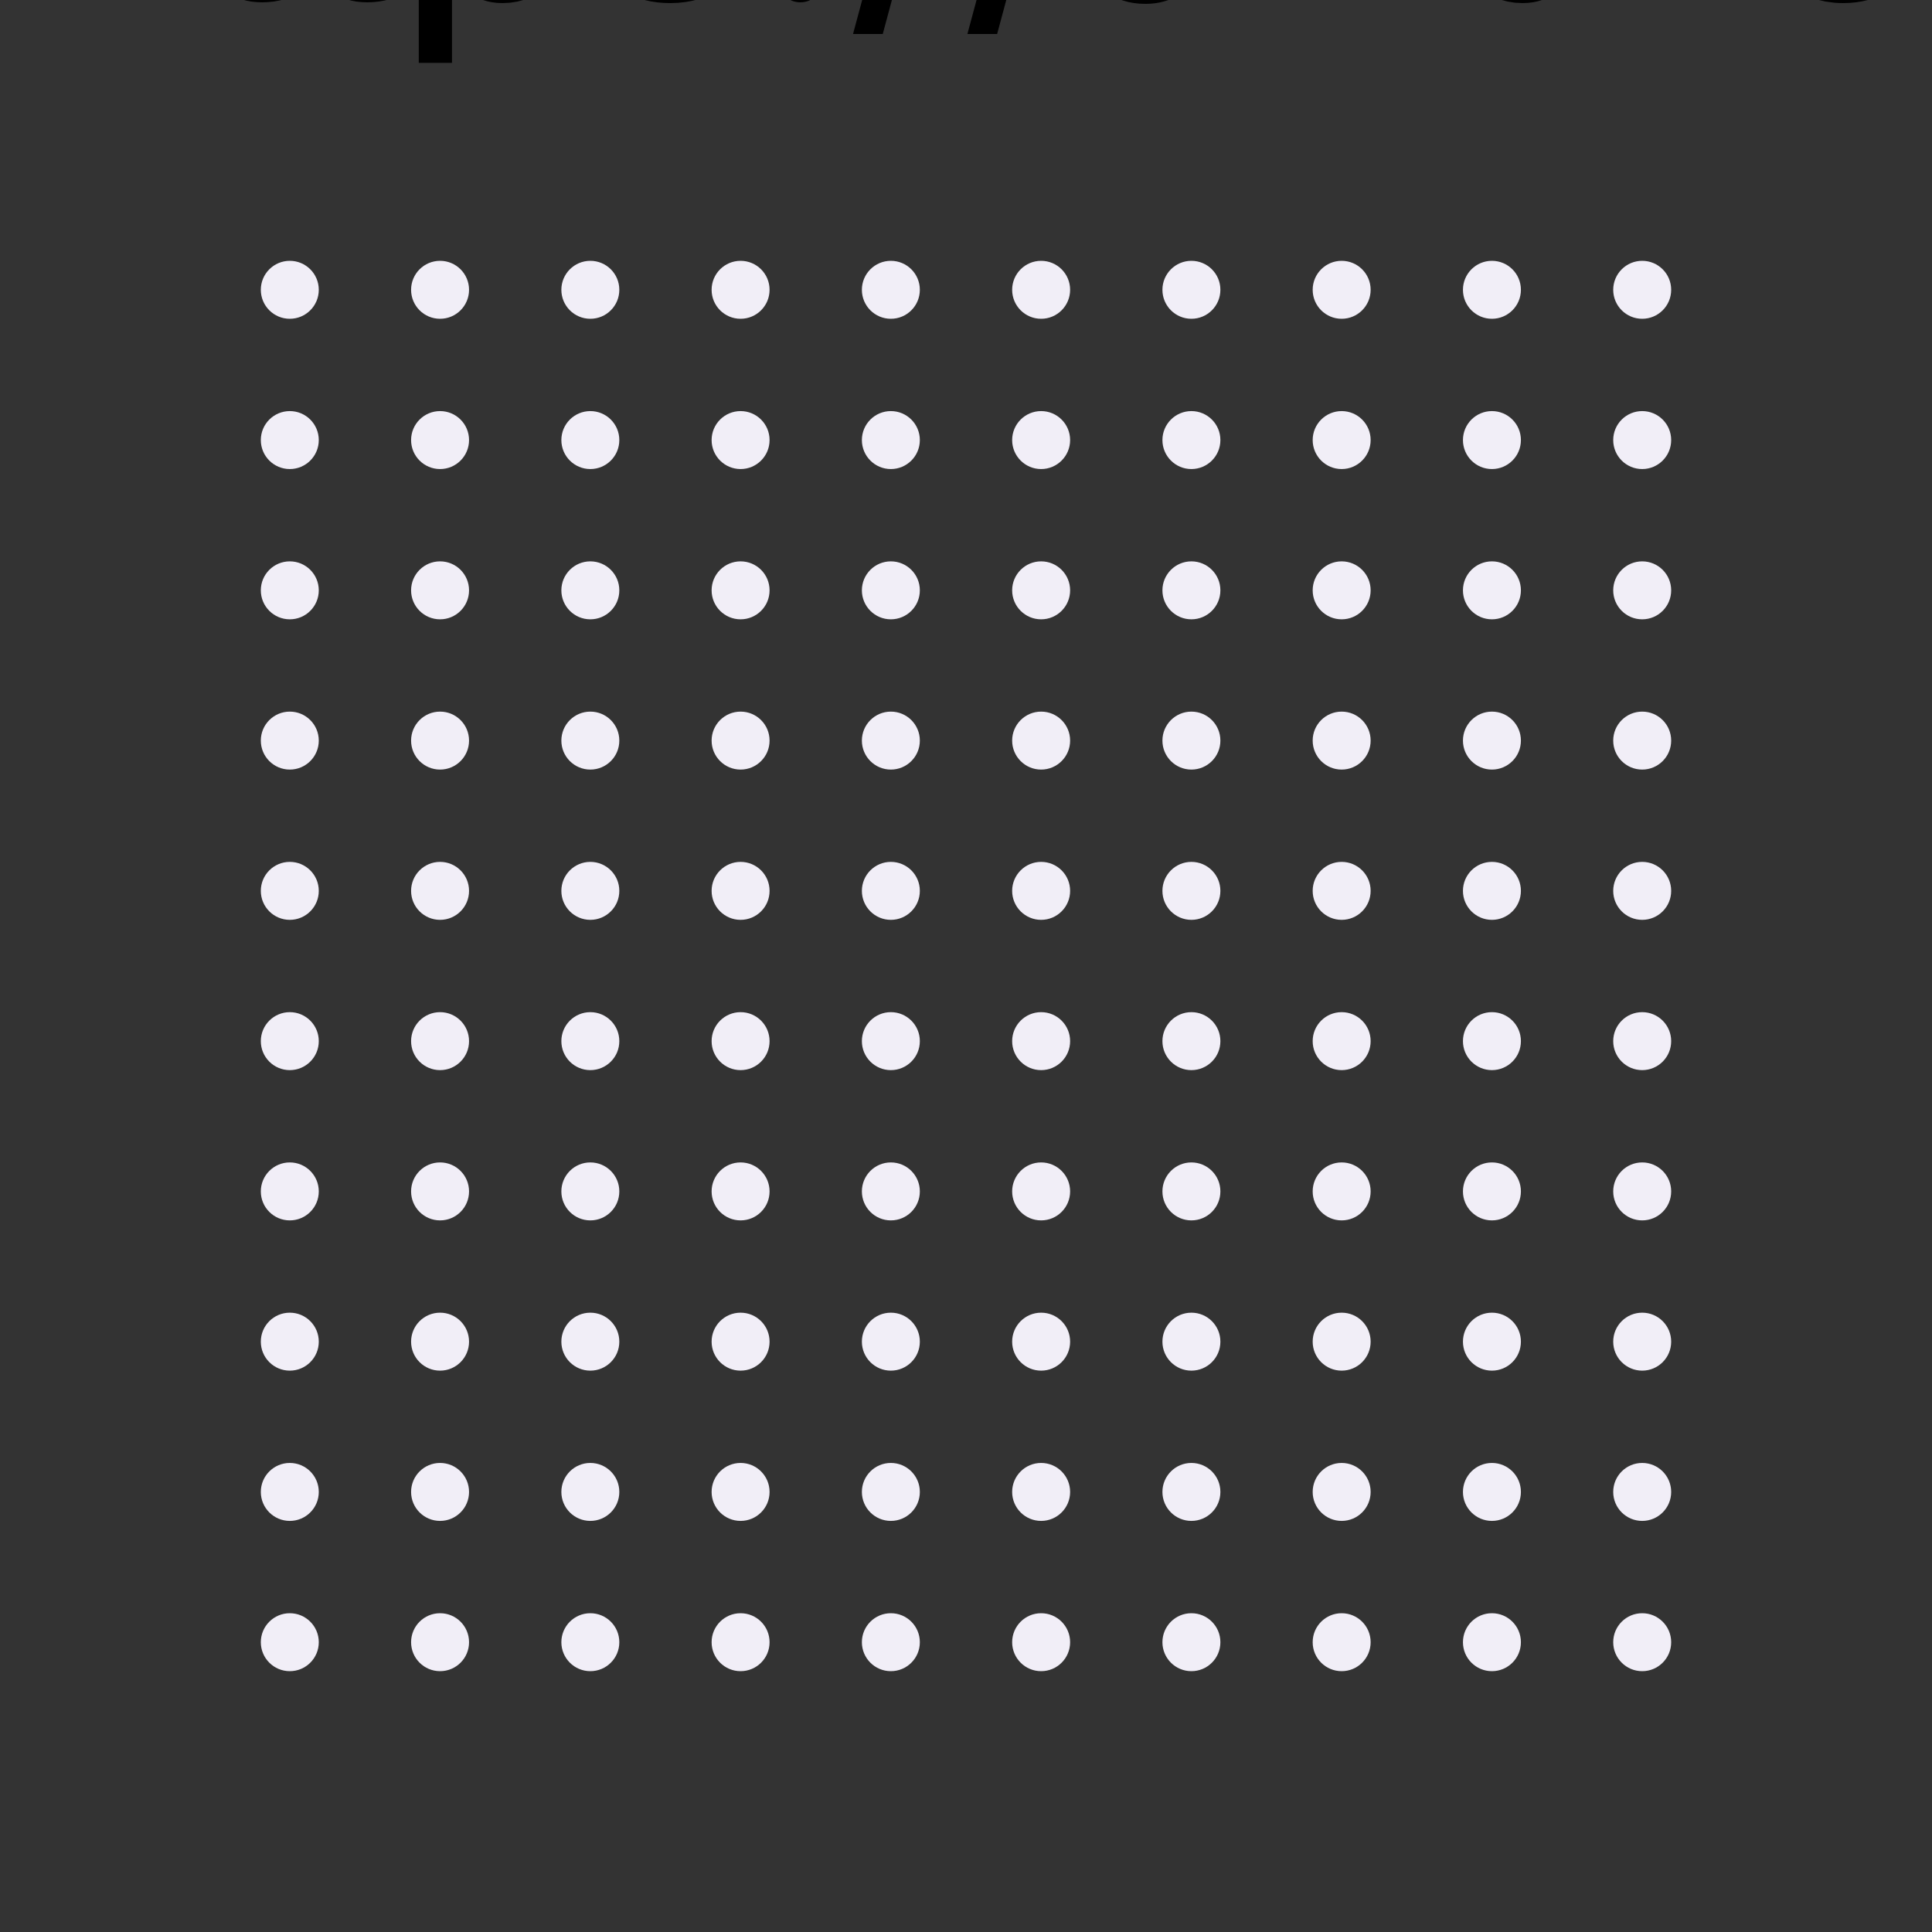 <svg xmlns="http://www.w3.org/2000/svg" data-animation-duration="7s" viewBox="0 0 100 100"><rect x="0" y="0" width="100" height="100" fill="#333333" stroke="none"/><title>ANIMATION 48 - VARIATION A</title><desc><p>See this animation in action here: <a href="https://andrew.wang-hoyer.com/experiments/svg-animations/48/a" target="_blank" rel="noopener">https://andrew.wang-hoyer.com/experiments/svg-animations/48/a</a>.</p><p>Generator source code : <a href="https://github.com/ndrwhr/svg-animation-src/tree/master/site/_svgs/generators/animations/48/a.js" target="_blank" rel="noopener">https://github.com/ndrwhr/svg-animation-src/tree/master/site/_svgs/generators/animations/48/a.js</a>.</p><p>All generated files and source code are released under the following license:</p><p>MIT License</p><p>Copyright (c) 2018-present Andrew Hoyer</p><p>Permission is hereby granted, free of charge, to any person obtaining a copy of this software and associated documentation files (the "Software"), to deal in the Software without restriction, including without limitation the rights to use, copy, modify, merge, publish, distribute, sublicense, and/or sell copies of the Software, and to permit persons to whom the Software is furnished to do so, subject to the following conditions:</p><p>The above copyright notice and this permission notice shall be included in all copies or substantial portions of the Software.</p><p>THE SOFTWARE IS PROVIDED "AS IS", WITHOUT WARRANTY OF ANY KIND, EXPRESS OR IMPLIED, INCLUDING BUT NOT LIMITED TO THE WARRANTIES OF MERCHANTABILITY, FITNESS FOR A PARTICULAR PURPOSE AND NONINFRINGEMENT. IN NO EVENT SHALL THE AUTHORS OR COPYRIGHT HOLDERS BE LIABLE FOR ANY CLAIM, DAMAGES OR OTHER LIABILITY, WHETHER IN AN ACTION OF CONTRACT, TORT OR OTHERWISE, ARISING FROM, OUT OF OR IN CONNECTION WITH THE SOFTWARE OR THE USE OR OTHER DEALINGS IN THE SOFTWARE.</p></desc><style>svg{background-color:#6A4C9C;}/*  */ @keyframes svg-48-a-anim-0{0%,78.182%,81.818%,85.455%,89.091%,92.727%,96.364%,to{transform:translate(3.889%,3.889%)}1.818%,12.727%,16.364%,20%,23.636%,25.455%,5.455%,9.091%{transform:translate(-3.889%,-3.889%)}3.636%{transform:translate(-6.566%,-6.566%)}7.273%{transform:translate(-2.967%,-2.967%)}10.909%{transform:translate(-4.206%,-4.206%)}14.545%{transform:translate(-3.78%,-3.78%)}18.182%{transform:translate(-3.926%,-3.926%)}21.818%{transform:translate(-3.876%,-3.876%)}27.273%,30.909%,34.545%,38.182%,41.818%,45.455%,49.091%,50.909%{transform:translate(-3.889%,3.889%)}29.091%{transform:translate(-3.889%,6.566%)}32.727%{transform:translate(-3.889%,2.967%)}36.364%{transform:translate(-3.889%,4.206%)}40%{transform:translate(-3.889%,3.78%)}43.636%{transform:translate(-3.889%,3.926%)}47.273%{transform:translate(-3.889%,3.876%)}52.727%,56.364%,60%,63.636%,67.273%,70.909%,74.545%,76.364%{transform:translate(3.889%,-3.889%)}54.545%{transform:translate(6.566%,-6.566%)}58.182%{transform:translate(2.967%,-2.967%)}61.818%{transform:translate(4.206%,-4.206%)}65.455%{transform:translate(3.78%,-3.78%)}69.091%{transform:translate(3.926%,-3.926%)}72.727%{transform:translate(3.876%,-3.876%)}80%{transform:translate(3.889%,6.566%)}83.636%{transform:translate(3.889%,2.967%)}87.273%{transform:translate(3.889%,4.206%)}90.909%{transform:translate(3.889%,3.78%)}94.545%{transform:translate(3.889%,3.926%)}98.182%{transform:translate(3.889%,3.876%)}}@keyframes svg-48-a-anim-1{0%,78.182%,81.818%,85.455%,89.091%,92.727%,96.364%,to{transform:translate(3.889%,-3.889%)}1.818%,12.727%,16.364%,20%,23.636%,25.455%,5.455%,9.091%{transform:translate(-3.889%,3.889%)}3.636%{transform:translate(-6.566%,6.566%)}7.273%{transform:translate(-2.967%,2.967%)}10.909%{transform:translate(-4.206%,4.206%)}14.545%{transform:translate(-3.78%,3.78%)}18.182%{transform:translate(-3.926%,3.926%)}21.818%{transform:translate(-3.876%,3.876%)}27.273%,30.909%,34.545%,38.182%,41.818%,45.455%,49.091%,50.909%{transform:translate(-3.889%,-3.889%)}29.091%{transform:translate(-3.889%,-6.566%)}32.727%{transform:translate(-3.889%,-2.967%)}36.364%{transform:translate(-3.889%,-4.206%)}40%{transform:translate(-3.889%,-3.78%)}43.636%{transform:translate(-3.889%,-3.926%)}47.273%{transform:translate(-3.889%,-3.876%)}52.727%,56.364%,60%,63.636%,67.273%,70.909%,74.545%,76.364%{transform:translate(3.889%,3.889%)}54.545%{transform:translate(6.566%,6.566%)}58.182%{transform:translate(2.967%,2.967%)}61.818%{transform:translate(4.206%,4.206%)}65.455%{transform:translate(3.78%,3.78%)}69.091%{transform:translate(3.926%,3.926%)}72.727%{transform:translate(3.876%,3.876%)}80%{transform:translate(3.889%,-6.566%)}83.636%{transform:translate(3.889%,-2.967%)}87.273%{transform:translate(3.889%,-4.206%)}90.909%{transform:translate(3.889%,-3.78%)}94.545%{transform:translate(3.889%,-3.926%)}98.182%{transform:translate(3.889%,-3.876%)}}@keyframes svg-48-a-anim-2{0%,78.182%,81.818%,85.455%,89.091%,92.727%,96.364%,to{transform:translate(-3.889%,3.889%)}1.818%,12.727%,16.364%,20%,23.636%,25.455%,5.455%,9.091%{transform:translate(3.889%,3.889%)}3.636%{transform:translate(6.566%,3.889%)}7.273%{transform:translate(2.967%,3.889%)}10.909%{transform:translate(4.206%,3.889%)}14.545%{transform:translate(3.78%,3.889%)}18.182%{transform:translate(3.926%,3.889%)}21.818%{transform:translate(3.876%,3.889%)}27.273%,30.909%,34.545%,38.182%,41.818%,45.455%,49.091%,50.909%{transform:translate(-3.889%,-3.889%)}29.091%{transform:translate(-6.566%,-6.566%)}32.727%{transform:translate(-2.967%,-2.967%)}36.364%{transform:translate(-4.206%,-4.206%)}40%{transform:translate(-3.78%,-3.78%)}43.636%{transform:translate(-3.926%,-3.926%)}47.273%{transform:translate(-3.876%,-3.876%)}52.727%,56.364%,60%,63.636%,67.273%,70.909%,74.545%,76.364%{transform:translate(3.889%,-3.889%)}54.545%{transform:translate(6.566%,-3.889%)}58.182%{transform:translate(2.967%,-3.889%)}61.818%{transform:translate(4.206%,-3.889%)}65.455%{transform:translate(3.78%,-3.889%)}69.091%{transform:translate(3.926%,-3.889%)}72.727%{transform:translate(3.876%,-3.889%)}80%{transform:translate(-6.566%,6.566%)}83.636%{transform:translate(-2.967%,2.967%)}87.273%{transform:translate(-4.206%,4.206%)}90.909%{transform:translate(-3.78%,3.78%)}94.545%{transform:translate(-3.926%,3.926%)}98.182%{transform:translate(-3.876%,3.876%)}}@keyframes svg-48-a-anim-3{0%,78.182%,81.818%,85.455%,89.091%,92.727%,96.364%,to{transform:translate(3.889%,-3.889%)}1.818%,12.727%,16.364%,20%,23.636%,25.455%,5.455%,9.091%{transform:translate(-3.889%,-3.889%)}3.636%{transform:translate(-6.566%,-3.889%)}7.273%{transform:translate(-2.967%,-3.889%)}10.909%{transform:translate(-4.206%,-3.889%)}14.545%{transform:translate(-3.78%,-3.889%)}18.182%{transform:translate(-3.926%,-3.889%)}21.818%{transform:translate(-3.876%,-3.889%)}27.273%,30.909%,34.545%,38.182%,41.818%,45.455%,49.091%,50.909%{transform:translate(-3.889%,3.889%)}29.091%{transform:translate(-3.889%,6.566%)}32.727%{transform:translate(-3.889%,2.967%)}36.364%{transform:translate(-3.889%,4.206%)}40%{transform:translate(-3.889%,3.78%)}43.636%{transform:translate(-3.889%,3.926%)}47.273%{transform:translate(-3.889%,3.876%)}52.727%,56.364%,60%,63.636%,67.273%,70.909%,74.545%,76.364%{transform:translate(3.889%,3.889%)}54.545%{transform:translate(6.566%,3.889%)}58.182%{transform:translate(2.967%,3.889%)}61.818%{transform:translate(4.206%,3.889%)}65.455%{transform:translate(3.78%,3.889%)}69.091%{transform:translate(3.926%,3.889%)}72.727%{transform:translate(3.876%,3.889%)}80%{transform:translate(3.889%,-6.566%)}83.636%{transform:translate(3.889%,-2.967%)}87.273%{transform:translate(3.889%,-4.206%)}90.909%{transform:translate(3.889%,-3.78%)}94.545%{transform:translate(3.889%,-3.926%)}98.182%{transform:translate(3.889%,-3.876%)}}@keyframes svg-48-a-anim-4{0%,78.182%,81.818%,85.455%,89.091%,92.727%,96.364%,to{transform:translate(3.889%,-3.889%)}1.818%,12.727%,16.364%,20%,23.636%,25.455%,5.455%,9.091%{transform:translate(3.889%,3.889%)}3.636%{transform:translate(3.889%,6.566%)}7.273%{transform:translate(3.889%,2.967%)}10.909%{transform:translate(3.889%,4.206%)}14.545%{transform:translate(3.889%,3.78%)}18.182%{transform:translate(3.889%,3.926%)}21.818%{transform:translate(3.889%,3.876%)}27.273%,30.909%,34.545%,38.182%,41.818%,45.455%,49.091%,50.909%{transform:translate(-3.889%,-3.889%)}29.091%{transform:translate(-6.566%,-6.566%)}32.727%{transform:translate(-2.967%,-2.967%)}36.364%{transform:translate(-4.206%,-4.206%)}40%{transform:translate(-3.78%,-3.78%)}43.636%{transform:translate(-3.926%,-3.926%)}47.273%{transform:translate(-3.876%,-3.876%)}52.727%,56.364%,60%,63.636%,67.273%,70.909%,74.545%,76.364%{transform:translate(-3.889%,3.889%)}54.545%{transform:translate(-3.889%,6.566%)}58.182%{transform:translate(-3.889%,2.967%)}61.818%{transform:translate(-3.889%,4.206%)}65.455%{transform:translate(-3.889%,3.78%)}69.091%{transform:translate(-3.889%,3.926%)}72.727%{transform:translate(-3.889%,3.876%)}80%{transform:translate(6.566%,-6.566%)}83.636%{transform:translate(2.967%,-2.967%)}87.273%{transform:translate(4.206%,-4.206%)}90.909%{transform:translate(3.78%,-3.78%)}94.545%{transform:translate(3.926%,-3.926%)}98.182%{transform:translate(3.876%,-3.876%)}}@keyframes svg-48-a-anim-5{0%,78.182%,81.818%,85.455%,89.091%,92.727%,96.364%,to{transform:translate(-3.889%,3.889%)}1.818%,12.727%,16.364%,20%,23.636%,25.455%,5.455%,9.091%{transform:translate(3.889%,-3.889%)}3.636%{transform:translate(6.566%,-6.566%)}7.273%{transform:translate(2.967%,-2.967%)}10.909%{transform:translate(4.206%,-4.206%)}14.545%{transform:translate(3.78%,-3.78%)}18.182%{transform:translate(3.926%,-3.926%)}21.818%{transform:translate(3.876%,-3.876%)}27.273%,30.909%,34.545%,38.182%,41.818%,45.455%,49.091%,50.909%{transform:translate(-3.889%,-3.889%)}29.091%{transform:translate(-6.566%,-3.889%)}32.727%{transform:translate(-2.967%,-3.889%)}36.364%{transform:translate(-4.206%,-3.889%)}40%{transform:translate(-3.78%,-3.889%)}43.636%{transform:translate(-3.926%,-3.889%)}47.273%{transform:translate(-3.876%,-3.889%)}52.727%,56.364%,60%,63.636%,67.273%,70.909%,74.545%,76.364%{transform:translate(3.889%,3.889%)}54.545%{transform:translate(6.566%,6.566%)}58.182%{transform:translate(2.967%,2.967%)}61.818%{transform:translate(4.206%,4.206%)}65.455%{transform:translate(3.78%,3.78%)}69.091%{transform:translate(3.926%,3.926%)}72.727%{transform:translate(3.876%,3.876%)}80%{transform:translate(-6.566%,3.889%)}83.636%{transform:translate(-2.967%,3.889%)}87.273%{transform:translate(-4.206%,3.889%)}90.909%{transform:translate(-3.78%,3.889%)}94.545%{transform:translate(-3.926%,3.889%)}98.182%{transform:translate(-3.876%,3.889%)}}@keyframes svg-48-a-anim-6{0%,78.182%,81.818%,85.455%,89.091%,92.727%,96.364%,to{transform:translate(3.889%,-3.889%)}1.818%,12.727%,16.364%,20%,23.636%,25.455%,5.455%,9.091%{transform:translate(3.889%,3.889%)}3.636%{transform:translate(3.889%,6.566%)}7.273%{transform:translate(3.889%,2.967%)}10.909%{transform:translate(3.889%,4.206%)}14.545%{transform:translate(3.889%,3.78%)}18.182%{transform:translate(3.889%,3.926%)}21.818%{transform:translate(3.889%,3.876%)}27.273%,30.909%,34.545%,38.182%,41.818%,45.455%,49.091%,50.909%{transform:translate(-3.889%,3.889%)}29.091%{transform:translate(-6.566%,3.889%)}32.727%{transform:translate(-2.967%,3.889%)}36.364%{transform:translate(-4.206%,3.889%)}40%{transform:translate(-3.78%,3.889%)}43.636%{transform:translate(-3.926%,3.889%)}47.273%{transform:translate(-3.876%,3.889%)}52.727%,56.364%,60%,63.636%,67.273%,70.909%,74.545%,76.364%{transform:translate(-3.889%,-3.889%)}54.545%{transform:translate(-3.889%,-6.566%)}58.182%{transform:translate(-3.889%,-2.967%)}61.818%{transform:translate(-3.889%,-4.206%)}65.455%{transform:translate(-3.889%,-3.78%)}69.091%{transform:translate(-3.889%,-3.926%)}72.727%{transform:translate(-3.889%,-3.876%)}80%{transform:translate(6.566%,-3.889%)}83.636%{transform:translate(2.967%,-3.889%)}87.273%{transform:translate(4.206%,-3.889%)}90.909%{transform:translate(3.78%,-3.889%)}94.545%{transform:translate(3.926%,-3.889%)}98.182%{transform:translate(3.876%,-3.889%)}}@keyframes svg-48-a-anim-7{0%,78.182%,81.818%,85.455%,89.091%,92.727%,96.364%,to{transform:translate(-3.889%,-3.889%)}1.818%,12.727%,16.364%,20%,23.636%,25.455%,5.455%,9.091%{transform:translate(3.889%,-3.889%)}3.636%{transform:translate(6.566%,-3.889%)}7.273%{transform:translate(2.967%,-3.889%)}10.909%{transform:translate(4.206%,-3.889%)}14.545%{transform:translate(3.78%,-3.889%)}18.182%{transform:translate(3.926%,-3.889%)}21.818%{transform:translate(3.876%,-3.889%)}27.273%,30.909%,34.545%,38.182%,41.818%,45.455%,49.091%,50.909%{transform:translate(-3.889%,3.889%)}29.091%{transform:translate(-6.566%,6.566%)}32.727%{transform:translate(-2.967%,2.967%)}36.364%{transform:translate(-4.206%,4.206%)}40%{transform:translate(-3.78%,3.78%)}43.636%{transform:translate(-3.926%,3.926%)}47.273%{transform:translate(-3.876%,3.876%)}52.727%,56.364%,60%,63.636%,67.273%,70.909%,74.545%,76.364%{transform:translate(3.889%,3.889%)}54.545%{transform:translate(6.566%,3.889%)}58.182%{transform:translate(2.967%,3.889%)}61.818%{transform:translate(4.206%,3.889%)}65.455%{transform:translate(3.78%,3.889%)}69.091%{transform:translate(3.926%,3.889%)}72.727%{transform:translate(3.876%,3.889%)}80%{transform:translate(-6.566%,-6.566%)}83.636%{transform:translate(-2.967%,-2.967%)}87.273%{transform:translate(-4.206%,-4.206%)}90.909%{transform:translate(-3.78%,-3.78%)}94.545%{transform:translate(-3.926%,-3.926%)}98.182%{transform:translate(-3.876%,-3.876%)}}@keyframes svg-48-a-anim-8{0%,78.182%,81.818%,85.455%,89.091%,92.727%,96.364%,to{transform:translate(3.889%,-3.889%)}1.818%,12.727%,16.364%,20%,23.636%,25.455%,5.455%,9.091%{transform:translate(-3.889%,3.889%)}3.636%{transform:translate(-6.566%,6.566%)}7.273%{transform:translate(-2.967%,2.967%)}10.909%{transform:translate(-4.206%,4.206%)}14.545%{transform:translate(-3.78%,3.78%)}18.182%{transform:translate(-3.926%,3.926%)}21.818%{transform:translate(-3.876%,3.876%)}27.273%,30.909%,34.545%,38.182%,41.818%,45.455%,49.091%,50.909%{transform:translate(3.889%,3.889%)}29.091%{transform:translate(6.566%,3.889%)}32.727%{transform:translate(2.967%,3.889%)}36.364%{transform:translate(4.206%,3.889%)}40%{transform:translate(3.78%,3.889%)}43.636%{transform:translate(3.926%,3.889%)}47.273%{transform:translate(3.876%,3.889%)}52.727%,56.364%,60%,63.636%,67.273%,70.909%,74.545%,76.364%{transform:translate(-3.889%,-3.889%)}54.545%{transform:translate(-6.566%,-6.566%)}58.182%{transform:translate(-2.967%,-2.967%)}61.818%{transform:translate(-4.206%,-4.206%)}65.455%{transform:translate(-3.78%,-3.78%)}69.091%{transform:translate(-3.926%,-3.926%)}72.727%{transform:translate(-3.876%,-3.876%)}80%{transform:translate(6.566%,-3.889%)}83.636%{transform:translate(2.967%,-3.889%)}87.273%{transform:translate(4.206%,-3.889%)}90.909%{transform:translate(3.78%,-3.889%)}94.545%{transform:translate(3.926%,-3.889%)}98.182%{transform:translate(3.876%,-3.889%)}}@keyframes svg-48-a-anim-9{0%,78.182%,81.818%,85.455%,89.091%,92.727%,96.364%,to{transform:translate(-3.889%,-3.889%)}1.818%,12.727%,16.364%,20%,23.636%,25.455%,5.455%,9.091%{transform:translate(3.889%,3.889%)}3.636%{transform:translate(6.566%,6.566%)}7.273%{transform:translate(2.967%,2.967%)}10.909%{transform:translate(4.206%,4.206%)}14.545%{transform:translate(3.78%,3.78%)}18.182%{transform:translate(3.926%,3.926%)}21.818%{transform:translate(3.876%,3.876%)}27.273%,30.909%,34.545%,38.182%,41.818%,45.455%,49.091%,50.909%{transform:translate(3.889%,-3.889%)}29.091%{transform:translate(3.889%,-6.566%)}32.727%{transform:translate(3.889%,-2.967%)}36.364%{transform:translate(3.889%,-4.206%)}40%{transform:translate(3.889%,-3.78%)}43.636%{transform:translate(3.889%,-3.926%)}47.273%{transform:translate(3.889%,-3.876%)}52.727%,56.364%,60%,63.636%,67.273%,70.909%,74.545%,76.364%{transform:translate(-3.889%,3.889%)}54.545%{transform:translate(-6.566%,6.566%)}58.182%{transform:translate(-2.967%,2.967%)}61.818%{transform:translate(-4.206%,4.206%)}65.455%{transform:translate(-3.78%,3.78%)}69.091%{transform:translate(-3.926%,3.926%)}72.727%{transform:translate(-3.876%,3.876%)}80%{transform:translate(-3.889%,-6.566%)}83.636%{transform:translate(-3.889%,-2.967%)}87.273%{transform:translate(-3.889%,-4.206%)}90.909%{transform:translate(-3.889%,-3.78%)}94.545%{transform:translate(-3.889%,-3.926%)}98.182%{transform:translate(-3.889%,-3.876%)}}@keyframes svg-48-a-anim-10{0%,78.182%,81.818%,85.455%,89.091%,92.727%,96.364%,to{transform:translate(3.889%,3.889%)}1.818%,12.727%,16.364%,20%,23.636%,25.455%,5.455%,9.091%{transform:translate(3.889%,-3.889%)}3.636%{transform:translate(3.889%,-6.566%)}7.273%{transform:translate(3.889%,-2.967%)}10.909%{transform:translate(3.889%,-4.206%)}14.545%{transform:translate(3.889%,-3.78%)}18.182%{transform:translate(3.889%,-3.926%)}21.818%{transform:translate(3.889%,-3.876%)}27.273%,30.909%,34.545%,38.182%,41.818%,45.455%,49.091%,50.909%{transform:translate(-3.889%,3.889%)}29.091%{transform:translate(-6.566%,6.566%)}32.727%{transform:translate(-2.967%,2.967%)}36.364%{transform:translate(-4.206%,4.206%)}40%{transform:translate(-3.78%,3.78%)}43.636%{transform:translate(-3.926%,3.926%)}47.273%{transform:translate(-3.876%,3.876%)}52.727%,56.364%,60%,63.636%,67.273%,70.909%,74.545%,76.364%{transform:translate(-3.889%,-3.889%)}54.545%{transform:translate(-3.889%,-6.566%)}58.182%{transform:translate(-3.889%,-2.967%)}61.818%{transform:translate(-3.889%,-4.206%)}65.455%{transform:translate(-3.889%,-3.78%)}69.091%{transform:translate(-3.889%,-3.926%)}72.727%{transform:translate(-3.889%,-3.876%)}80%{transform:translate(6.566%,6.566%)}83.636%{transform:translate(2.967%,2.967%)}87.273%{transform:translate(4.206%,4.206%)}90.909%{transform:translate(3.78%,3.78%)}94.545%{transform:translate(3.926%,3.926%)}98.182%{transform:translate(3.876%,3.876%)}}@keyframes svg-48-a-anim-11{0%,78.182%,81.818%,85.455%,89.091%,92.727%,96.364%,to{transform:translate(-3.889%,3.889%)}1.818%,12.727%,16.364%,20%,23.636%,25.455%,5.455%,9.091%{transform:translate(-3.889%,-3.889%)}3.636%{transform:translate(-3.889%,-6.566%)}7.273%{transform:translate(-3.889%,-2.967%)}10.909%{transform:translate(-3.889%,-4.206%)}14.545%{transform:translate(-3.889%,-3.78%)}18.182%{transform:translate(-3.889%,-3.926%)}21.818%{transform:translate(-3.889%,-3.876%)}27.273%,30.909%,34.545%,38.182%,41.818%,45.455%,49.091%,50.909%{transform:translate(3.889%,3.889%)}29.091%{transform:translate(6.566%,6.566%)}32.727%{transform:translate(2.967%,2.967%)}36.364%{transform:translate(4.206%,4.206%)}40%{transform:translate(3.78%,3.78%)}43.636%{transform:translate(3.926%,3.926%)}47.273%{transform:translate(3.876%,3.876%)}52.727%,56.364%,60%,63.636%,67.273%,70.909%,74.545%,76.364%{transform:translate(3.889%,-3.889%)}54.545%{transform:translate(3.889%,-6.566%)}58.182%{transform:translate(3.889%,-2.967%)}61.818%{transform:translate(3.889%,-4.206%)}65.455%{transform:translate(3.889%,-3.78%)}69.091%{transform:translate(3.889%,-3.926%)}72.727%{transform:translate(3.889%,-3.876%)}80%{transform:translate(-6.566%,6.566%)}83.636%{transform:translate(-2.967%,2.967%)}87.273%{transform:translate(-4.206%,4.206%)}90.909%{transform:translate(-3.78%,3.78%)}94.545%{transform:translate(-3.926%,3.926%)}98.182%{transform:translate(-3.876%,3.876%)}}@keyframes svg-48-a-anim-12{0%,78.182%,81.818%,85.455%,89.091%,92.727%,96.364%,to{transform:translate(-3.889%,-3.889%)}1.818%,12.727%,16.364%,20%,23.636%,25.455%,5.455%,9.091%{transform:translate(3.889%,3.889%)}3.636%{transform:translate(6.566%,6.566%)}7.273%{transform:translate(2.967%,2.967%)}10.909%{transform:translate(4.206%,4.206%)}14.545%{transform:translate(3.78%,3.78%)}18.182%{transform:translate(3.926%,3.926%)}21.818%{transform:translate(3.876%,3.876%)}27.273%,30.909%,34.545%,38.182%,41.818%,45.455%,49.091%,50.909%{transform:translate(-3.889%,3.889%)}29.091%{transform:translate(-6.566%,3.889%)}32.727%{transform:translate(-2.967%,3.889%)}36.364%{transform:translate(-4.206%,3.889%)}40%{transform:translate(-3.78%,3.889%)}43.636%{transform:translate(-3.926%,3.889%)}47.273%{transform:translate(-3.876%,3.889%)}52.727%,56.364%,60%,63.636%,67.273%,70.909%,74.545%,76.364%{transform:translate(3.889%,-3.889%)}54.545%{transform:translate(6.566%,-6.566%)}58.182%{transform:translate(2.967%,-2.967%)}61.818%{transform:translate(4.206%,-4.206%)}65.455%{transform:translate(3.78%,-3.78%)}69.091%{transform:translate(3.926%,-3.926%)}72.727%{transform:translate(3.876%,-3.876%)}80%{transform:translate(-6.566%,-3.889%)}83.636%{transform:translate(-2.967%,-3.889%)}87.273%{transform:translate(-4.206%,-3.889%)}90.909%{transform:translate(-3.78%,-3.889%)}94.545%{transform:translate(-3.926%,-3.889%)}98.182%{transform:translate(-3.876%,-3.889%)}}@keyframes svg-48-a-anim-13{0%,78.182%,81.818%,85.455%,89.091%,92.727%,96.364%,to{transform:translate(3.889%,3.889%)}1.818%,12.727%,16.364%,20%,23.636%,25.455%,5.455%,9.091%{transform:translate(-3.889%,3.889%)}3.636%{transform:translate(-6.566%,3.889%)}7.273%{transform:translate(-2.967%,3.889%)}10.909%{transform:translate(-4.206%,3.889%)}14.545%{transform:translate(-3.78%,3.889%)}18.182%{transform:translate(-3.926%,3.889%)}21.818%{transform:translate(-3.876%,3.889%)}27.273%,30.909%,34.545%,38.182%,41.818%,45.455%,49.091%,50.909%{transform:translate(3.889%,-3.889%)}29.091%{transform:translate(6.566%,-6.566%)}32.727%{transform:translate(2.967%,-2.967%)}36.364%{transform:translate(4.206%,-4.206%)}40%{transform:translate(3.78%,-3.78%)}43.636%{transform:translate(3.926%,-3.926%)}47.273%{transform:translate(3.876%,-3.876%)}52.727%,56.364%,60%,63.636%,67.273%,70.909%,74.545%,76.364%{transform:translate(-3.889%,-3.889%)}54.545%{transform:translate(-6.566%,-3.889%)}58.182%{transform:translate(-2.967%,-3.889%)}61.818%{transform:translate(-4.206%,-3.889%)}65.455%{transform:translate(-3.78%,-3.889%)}69.091%{transform:translate(-3.926%,-3.889%)}72.727%{transform:translate(-3.876%,-3.889%)}80%{transform:translate(6.566%,6.566%)}83.636%{transform:translate(2.967%,2.967%)}87.273%{transform:translate(4.206%,4.206%)}90.909%{transform:translate(3.78%,3.78%)}94.545%{transform:translate(3.926%,3.926%)}98.182%{transform:translate(3.876%,3.876%)}}@keyframes svg-48-a-anim-14{0%,78.182%,81.818%,85.455%,89.091%,92.727%,96.364%,to{transform:translate(-3.889%,-3.889%)}1.818%,12.727%,16.364%,20%,23.636%,25.455%,5.455%,9.091%{transform:translate(-3.889%,3.889%)}3.636%{transform:translate(-3.889%,6.566%)}7.273%{transform:translate(-3.889%,2.967%)}10.909%{transform:translate(-3.889%,4.206%)}14.545%{transform:translate(-3.889%,3.78%)}18.182%{transform:translate(-3.889%,3.926%)}21.818%{transform:translate(-3.889%,3.876%)}27.273%,30.909%,34.545%,38.182%,41.818%,45.455%,49.091%,50.909%{transform:translate(3.889%,-3.889%)}29.091%{transform:translate(6.566%,-6.566%)}32.727%{transform:translate(2.967%,-2.967%)}36.364%{transform:translate(4.206%,-4.206%)}40%{transform:translate(3.78%,-3.78%)}43.636%{transform:translate(3.926%,-3.926%)}47.273%{transform:translate(3.876%,-3.876%)}52.727%,56.364%,60%,63.636%,67.273%,70.909%,74.545%,76.364%{transform:translate(3.889%,3.889%)}54.545%{transform:translate(3.889%,6.566%)}58.182%{transform:translate(3.889%,2.967%)}61.818%{transform:translate(3.889%,4.206%)}65.455%{transform:translate(3.889%,3.78%)}69.091%{transform:translate(3.889%,3.926%)}72.727%{transform:translate(3.889%,3.876%)}80%{transform:translate(-6.566%,-6.566%)}83.636%{transform:translate(-2.967%,-2.967%)}87.273%{transform:translate(-4.206%,-4.206%)}90.909%{transform:translate(-3.78%,-3.78%)}94.545%{transform:translate(-3.926%,-3.926%)}98.182%{transform:translate(-3.876%,-3.876%)}}@keyframes svg-48-a-anim-15{0%,78.182%,81.818%,85.455%,89.091%,92.727%,96.364%,to{transform:translate(3.889%,-3.889%)}1.818%,12.727%,16.364%,20%,23.636%,25.455%,5.455%,9.091%{transform:translate(-3.889%,-3.889%)}3.636%{transform:translate(-6.566%,-3.889%)}7.273%{transform:translate(-2.967%,-3.889%)}10.909%{transform:translate(-4.206%,-3.889%)}14.545%{transform:translate(-3.78%,-3.889%)}18.182%{transform:translate(-3.926%,-3.889%)}21.818%{transform:translate(-3.876%,-3.889%)}27.273%,30.909%,34.545%,38.182%,41.818%,45.455%,49.091%,50.909%{transform:translate(3.889%,3.889%)}29.091%{transform:translate(6.566%,6.566%)}32.727%{transform:translate(2.967%,2.967%)}36.364%{transform:translate(4.206%,4.206%)}40%{transform:translate(3.78%,3.78%)}43.636%{transform:translate(3.926%,3.926%)}47.273%{transform:translate(3.876%,3.876%)}52.727%,56.364%,60%,63.636%,67.273%,70.909%,74.545%,76.364%{transform:translate(-3.889%,3.889%)}54.545%{transform:translate(-6.566%,3.889%)}58.182%{transform:translate(-2.967%,3.889%)}61.818%{transform:translate(-4.206%,3.889%)}65.455%{transform:translate(-3.78%,3.889%)}69.091%{transform:translate(-3.926%,3.889%)}72.727%{transform:translate(-3.876%,3.889%)}80%{transform:translate(6.566%,-6.566%)}83.636%{transform:translate(2.967%,-2.967%)}87.273%{transform:translate(4.206%,-4.206%)}90.909%{transform:translate(3.78%,-3.78%)}94.545%{transform:translate(3.926%,-3.926%)}98.182%{transform:translate(3.876%,-3.876%)}}@keyframes svg-48-a-anim-16{0%,78.182%,81.818%,85.455%,89.091%,92.727%,96.364%,to{transform:translate(-3.889%,-3.889%)}1.818%,12.727%,16.364%,20%,23.636%,25.455%,5.455%,9.091%{transform:translate(3.889%,-3.889%)}3.636%{transform:translate(6.566%,-3.889%)}7.273%{transform:translate(2.967%,-3.889%)}10.909%{transform:translate(4.206%,-3.889%)}14.545%{transform:translate(3.78%,-3.889%)}18.182%{transform:translate(3.926%,-3.889%)}21.818%{transform:translate(3.876%,-3.889%)}27.273%,30.909%,34.545%,38.182%,41.818%,45.455%,49.091%,50.909%{transform:translate(3.889%,3.889%)}29.091%{transform:translate(3.889%,6.566%)}32.727%{transform:translate(3.889%,2.967%)}36.364%{transform:translate(3.889%,4.206%)}40%{transform:translate(3.889%,3.78%)}43.636%{transform:translate(3.889%,3.926%)}47.273%{transform:translate(3.889%,3.876%)}52.727%,56.364%,60%,63.636%,67.273%,70.909%,74.545%,76.364%{transform:translate(-3.889%,3.889%)}54.545%{transform:translate(-6.566%,3.889%)}58.182%{transform:translate(-2.967%,3.889%)}61.818%{transform:translate(-4.206%,3.889%)}65.455%{transform:translate(-3.78%,3.889%)}69.091%{transform:translate(-3.926%,3.889%)}72.727%{transform:translate(-3.876%,3.889%)}80%{transform:translate(-3.889%,-6.566%)}83.636%{transform:translate(-3.889%,-2.967%)}87.273%{transform:translate(-3.889%,-4.206%)}90.909%{transform:translate(-3.889%,-3.78%)}94.545%{transform:translate(-3.889%,-3.926%)}98.182%{transform:translate(-3.889%,-3.876%)}}@keyframes svg-48-a-anim-17{0%,78.182%,81.818%,85.455%,89.091%,92.727%,96.364%,to{transform:translate(3.889%,3.889%)}1.818%,12.727%,16.364%,20%,23.636%,25.455%,5.455%,9.091%{transform:translate(-3.889%,3.889%)}3.636%{transform:translate(-6.566%,3.889%)}7.273%{transform:translate(-2.967%,3.889%)}10.909%{transform:translate(-4.206%,3.889%)}14.545%{transform:translate(-3.78%,3.889%)}18.182%{transform:translate(-3.926%,3.889%)}21.818%{transform:translate(-3.876%,3.889%)}27.273%,30.909%,34.545%,38.182%,41.818%,45.455%,49.091%,50.909%{transform:translate(-3.889%,-3.889%)}29.091%{transform:translate(-3.889%,-6.566%)}32.727%{transform:translate(-3.889%,-2.967%)}36.364%{transform:translate(-3.889%,-4.206%)}40%{transform:translate(-3.889%,-3.78%)}43.636%{transform:translate(-3.889%,-3.926%)}47.273%{transform:translate(-3.889%,-3.876%)}52.727%,56.364%,60%,63.636%,67.273%,70.909%,74.545%,76.364%{transform:translate(3.889%,-3.889%)}54.545%{transform:translate(6.566%,-3.889%)}58.182%{transform:translate(2.967%,-3.889%)}61.818%{transform:translate(4.206%,-3.889%)}65.455%{transform:translate(3.78%,-3.889%)}69.091%{transform:translate(3.926%,-3.889%)}72.727%{transform:translate(3.876%,-3.889%)}80%{transform:translate(3.889%,6.566%)}83.636%{transform:translate(3.889%,2.967%)}87.273%{transform:translate(3.889%,4.206%)}90.909%{transform:translate(3.889%,3.78%)}94.545%{transform:translate(3.889%,3.926%)}98.182%{transform:translate(3.889%,3.876%)}}@keyframes svg-48-a-anim-18{0%,78.182%,81.818%,85.455%,89.091%,92.727%,96.364%,to{transform:translate(-3.889%,3.889%)}1.818%,12.727%,16.364%,20%,23.636%,25.455%,5.455%,9.091%{transform:translate(3.889%,3.889%)}3.636%{transform:translate(6.566%,3.889%)}7.273%{transform:translate(2.967%,3.889%)}10.909%{transform:translate(4.206%,3.889%)}14.545%{transform:translate(3.78%,3.889%)}18.182%{transform:translate(3.926%,3.889%)}21.818%{transform:translate(3.876%,3.889%)}27.273%,30.909%,34.545%,38.182%,41.818%,45.455%,49.091%,50.909%{transform:translate(3.889%,-3.889%)}29.091%{transform:translate(3.889%,-6.566%)}32.727%{transform:translate(3.889%,-2.967%)}36.364%{transform:translate(3.889%,-4.206%)}40%{transform:translate(3.889%,-3.78%)}43.636%{transform:translate(3.889%,-3.926%)}47.273%{transform:translate(3.889%,-3.876%)}52.727%,56.364%,60%,63.636%,67.273%,70.909%,74.545%,76.364%{transform:translate(-3.889%,-3.889%)}54.545%{transform:translate(-6.566%,-3.889%)}58.182%{transform:translate(-2.967%,-3.889%)}61.818%{transform:translate(-4.206%,-3.889%)}65.455%{transform:translate(-3.78%,-3.889%)}69.091%{transform:translate(-3.926%,-3.889%)}72.727%{transform:translate(-3.876%,-3.889%)}80%{transform:translate(-3.889%,6.566%)}83.636%{transform:translate(-3.889%,2.967%)}87.273%{transform:translate(-3.889%,4.206%)}90.909%{transform:translate(-3.889%,3.78%)}94.545%{transform:translate(-3.889%,3.926%)}98.182%{transform:translate(-3.889%,3.876%)}}@keyframes svg-48-a-anim-19{0%,78.182%,81.818%,85.455%,89.091%,92.727%,96.364%,to{transform:translate(-3.889%,3.889%)}1.818%,12.727%,16.364%,20%,23.636%,25.455%,5.455%,9.091%{transform:translate(3.889%,-3.889%)}3.636%{transform:translate(6.566%,-6.566%)}7.273%{transform:translate(2.967%,-2.967%)}10.909%{transform:translate(4.206%,-4.206%)}14.545%{transform:translate(3.78%,-3.78%)}18.182%{transform:translate(3.926%,-3.926%)}21.818%{transform:translate(3.876%,-3.876%)}27.273%,30.909%,34.545%,38.182%,41.818%,45.455%,49.091%,50.909%{transform:translate(3.889%,3.889%)}29.091%{transform:translate(3.889%,6.566%)}32.727%{transform:translate(3.889%,2.967%)}36.364%{transform:translate(3.889%,4.206%)}40%{transform:translate(3.889%,3.78%)}43.636%{transform:translate(3.889%,3.926%)}47.273%{transform:translate(3.889%,3.876%)}52.727%,56.364%,60%,63.636%,67.273%,70.909%,74.545%,76.364%{transform:translate(-3.889%,-3.889%)}54.545%{transform:translate(-6.566%,-6.566%)}58.182%{transform:translate(-2.967%,-2.967%)}61.818%{transform:translate(-4.206%,-4.206%)}65.455%{transform:translate(-3.78%,-3.78%)}69.091%{transform:translate(-3.926%,-3.926%)}72.727%{transform:translate(-3.876%,-3.876%)}80%{transform:translate(-3.889%,6.566%)}83.636%{transform:translate(-3.889%,2.967%)}87.273%{transform:translate(-3.889%,4.206%)}90.909%{transform:translate(-3.889%,3.78%)}94.545%{transform:translate(-3.889%,3.926%)}98.182%{transform:translate(-3.889%,3.876%)}}@keyframes svg-48-a-anim-20{0%,78.182%,81.818%,85.455%,89.091%,92.727%,96.364%,to{transform:translate(3.889%,3.889%)}1.818%,12.727%,16.364%,20%,23.636%,25.455%,5.455%,9.091%{transform:translate(3.889%,-3.889%)}3.636%{transform:translate(3.889%,-6.566%)}7.273%{transform:translate(3.889%,-2.967%)}10.909%{transform:translate(3.889%,-4.206%)}14.545%{transform:translate(3.889%,-3.78%)}18.182%{transform:translate(3.889%,-3.926%)}21.818%{transform:translate(3.889%,-3.876%)}27.273%,30.909%,34.545%,38.182%,41.818%,45.455%,49.091%,50.909%{transform:translate(-3.889%,-3.889%)}29.091%{transform:translate(-6.566%,-3.889%)}32.727%{transform:translate(-2.967%,-3.889%)}36.364%{transform:translate(-4.206%,-3.889%)}40%{transform:translate(-3.78%,-3.889%)}43.636%{transform:translate(-3.926%,-3.889%)}47.273%{transform:translate(-3.876%,-3.889%)}52.727%,56.364%,60%,63.636%,67.273%,70.909%,74.545%,76.364%{transform:translate(-3.889%,3.889%)}54.545%{transform:translate(-3.889%,6.566%)}58.182%{transform:translate(-3.889%,2.967%)}61.818%{transform:translate(-3.889%,4.206%)}65.455%{transform:translate(-3.889%,3.78%)}69.091%{transform:translate(-3.889%,3.926%)}72.727%{transform:translate(-3.889%,3.876%)}80%{transform:translate(6.566%,3.889%)}83.636%{transform:translate(2.967%,3.889%)}87.273%{transform:translate(4.206%,3.889%)}90.909%{transform:translate(3.78%,3.889%)}94.545%{transform:translate(3.926%,3.889%)}98.182%{transform:translate(3.876%,3.889%)}}@keyframes svg-48-a-anim-21{0%,78.182%,81.818%,85.455%,89.091%,92.727%,96.364%,to{transform:translate(-3.889%,-3.889%)}1.818%,12.727%,16.364%,20%,23.636%,25.455%,5.455%,9.091%{transform:translate(-3.889%,3.889%)}3.636%{transform:translate(-3.889%,6.566%)}7.273%{transform:translate(-3.889%,2.967%)}10.909%{transform:translate(-3.889%,4.206%)}14.545%{transform:translate(-3.889%,3.78%)}18.182%{transform:translate(-3.889%,3.926%)}21.818%{transform:translate(-3.889%,3.876%)}27.273%,30.909%,34.545%,38.182%,41.818%,45.455%,49.091%,50.909%{transform:translate(3.889%,3.889%)}29.091%{transform:translate(6.566%,3.889%)}32.727%{transform:translate(2.967%,3.889%)}36.364%{transform:translate(4.206%,3.889%)}40%{transform:translate(3.78%,3.889%)}43.636%{transform:translate(3.926%,3.889%)}47.273%{transform:translate(3.876%,3.889%)}52.727%,56.364%,60%,63.636%,67.273%,70.909%,74.545%,76.364%{transform:translate(3.889%,-3.889%)}54.545%{transform:translate(3.889%,-6.566%)}58.182%{transform:translate(3.889%,-2.967%)}61.818%{transform:translate(3.889%,-4.206%)}65.455%{transform:translate(3.889%,-3.78%)}69.091%{transform:translate(3.889%,-3.926%)}72.727%{transform:translate(3.889%,-3.876%)}80%{transform:translate(-6.566%,-3.889%)}83.636%{transform:translate(-2.967%,-3.889%)}87.273%{transform:translate(-4.206%,-3.889%)}90.909%{transform:translate(-3.78%,-3.889%)}94.545%{transform:translate(-3.926%,-3.889%)}98.182%{transform:translate(-3.876%,-3.889%)}}@keyframes svg-48-a-anim-22{0%,78.182%,81.818%,85.455%,89.091%,92.727%,96.364%,to{transform:translate(-3.889%,3.889%)}1.818%,12.727%,16.364%,20%,23.636%,25.455%,5.455%,9.091%{transform:translate(-3.889%,-3.889%)}3.636%{transform:translate(-3.889%,-6.566%)}7.273%{transform:translate(-3.889%,-2.967%)}10.909%{transform:translate(-3.889%,-4.206%)}14.545%{transform:translate(-3.889%,-3.78%)}18.182%{transform:translate(-3.889%,-3.926%)}21.818%{transform:translate(-3.889%,-3.876%)}27.273%,30.909%,34.545%,38.182%,41.818%,45.455%,49.091%,50.909%{transform:translate(3.889%,-3.889%)}29.091%{transform:translate(6.566%,-3.889%)}32.727%{transform:translate(2.967%,-3.889%)}36.364%{transform:translate(4.206%,-3.889%)}40%{transform:translate(3.78%,-3.889%)}43.636%{transform:translate(3.926%,-3.889%)}47.273%{transform:translate(3.876%,-3.889%)}52.727%,56.364%,60%,63.636%,67.273%,70.909%,74.545%,76.364%{transform:translate(3.889%,3.889%)}54.545%{transform:translate(3.889%,6.566%)}58.182%{transform:translate(3.889%,2.967%)}61.818%{transform:translate(3.889%,4.206%)}65.455%{transform:translate(3.889%,3.78%)}69.091%{transform:translate(3.889%,3.926%)}72.727%{transform:translate(3.889%,3.876%)}80%{transform:translate(-6.566%,3.889%)}83.636%{transform:translate(-2.967%,3.889%)}87.273%{transform:translate(-4.206%,3.889%)}90.909%{transform:translate(-3.78%,3.889%)}94.545%{transform:translate(-3.926%,3.889%)}98.182%{transform:translate(-3.876%,3.889%)}}@keyframes svg-48-a-anim-23{0%,78.182%,81.818%,85.455%,89.091%,92.727%,96.364%,to{transform:translate(3.889%,3.889%)}1.818%,12.727%,16.364%,20%,23.636%,25.455%,5.455%,9.091%{transform:translate(-3.889%,-3.889%)}3.636%{transform:translate(-6.566%,-6.566%)}7.273%{transform:translate(-2.967%,-2.967%)}10.909%{transform:translate(-4.206%,-4.206%)}14.545%{transform:translate(-3.78%,-3.78%)}18.182%{transform:translate(-3.926%,-3.926%)}21.818%{transform:translate(-3.876%,-3.876%)}27.273%,30.909%,34.545%,38.182%,41.818%,45.455%,49.091%,50.909%{transform:translate(3.889%,-3.889%)}29.091%{transform:translate(6.566%,-3.889%)}32.727%{transform:translate(2.967%,-3.889%)}36.364%{transform:translate(4.206%,-3.889%)}40%{transform:translate(3.78%,-3.889%)}43.636%{transform:translate(3.926%,-3.889%)}47.273%{transform:translate(3.876%,-3.889%)}52.727%,56.364%,60%,63.636%,67.273%,70.909%,74.545%,76.364%{transform:translate(-3.889%,3.889%)}54.545%{transform:translate(-6.566%,6.566%)}58.182%{transform:translate(-2.967%,2.967%)}61.818%{transform:translate(-4.206%,4.206%)}65.455%{transform:translate(-3.78%,3.78%)}69.091%{transform:translate(-3.926%,3.926%)}72.727%{transform:translate(-3.876%,3.876%)}80%{transform:translate(6.566%,3.889%)}83.636%{transform:translate(2.967%,3.889%)}87.273%{transform:translate(4.206%,3.889%)}90.909%{transform:translate(3.78%,3.889%)}94.545%{transform:translate(3.926%,3.889%)}98.182%{transform:translate(3.876%,3.889%)}}.svg-48-a-circle{fill:#F1EEF7;stroke:none;animation:svg-48-a-anim-0 7s linear infinite}.svg-48-a-anim-0{animation-name:svg-48-a-anim-0}.svg-48-a-anim-1{animation-name:svg-48-a-anim-1}.svg-48-a-anim-2{animation-name:svg-48-a-anim-2}.svg-48-a-anim-3{animation-name:svg-48-a-anim-3}.svg-48-a-anim-4{animation-name:svg-48-a-anim-4}.svg-48-a-anim-5{animation-name:svg-48-a-anim-5}.svg-48-a-anim-6{animation-name:svg-48-a-anim-6}.svg-48-a-anim-7{animation-name:svg-48-a-anim-7}.svg-48-a-anim-8{animation-name:svg-48-a-anim-8}.svg-48-a-anim-9{animation-name:svg-48-a-anim-9}.svg-48-a-anim-10{animation-name:svg-48-a-anim-10}.svg-48-a-anim-11{animation-name:svg-48-a-anim-11}.svg-48-a-anim-12{animation-name:svg-48-a-anim-12}.svg-48-a-anim-13{animation-name:svg-48-a-anim-13}.svg-48-a-anim-14{animation-name:svg-48-a-anim-14}.svg-48-a-anim-15{animation-name:svg-48-a-anim-15}.svg-48-a-anim-16{animation-name:svg-48-a-anim-16}.svg-48-a-anim-17{animation-name:svg-48-a-anim-17}.svg-48-a-anim-18{animation-name:svg-48-a-anim-18}.svg-48-a-anim-19{animation-name:svg-48-a-anim-19}.svg-48-a-anim-20{animation-name:svg-48-a-anim-20}.svg-48-a-anim-21{animation-name:svg-48-a-anim-21}.svg-48-a-anim-22{animation-name:svg-48-a-anim-22}.svg-48-a-anim-23{animation-name:svg-48-a-anim-23} /*  */</style><circle class="svg-48-a-circle svg-48-a-anim-8" cx="15" cy="15" r="1.5"></circle><circle class="svg-48-a-circle svg-48-a-anim-10" cx="22.778" cy="15" r="1.5"></circle><circle class="svg-48-a-circle svg-48-a-anim-0" cx="30.556" cy="15" r="1.5"></circle><circle class="svg-48-a-circle svg-48-a-anim-3" cx="38.333" cy="15" r="1.5"></circle><circle class="svg-48-a-circle svg-48-a-anim-21" cx="46.111" cy="15" r="1.5"></circle><circle class="svg-48-a-circle svg-48-a-anim-18" cx="53.889" cy="15" r="1.5"></circle><circle class="svg-48-a-circle svg-48-a-anim-11" cx="61.667" cy="15" r="1.5"></circle><circle class="svg-48-a-circle svg-48-a-anim-16" cx="69.444" cy="15" r="1.5"></circle><circle class="svg-48-a-circle svg-48-a-anim-18" cx="77.222" cy="15" r="1.5"></circle><circle class="svg-48-a-circle svg-48-a-anim-17" cx="85" cy="15" r="1.5"></circle><circle class="svg-48-a-circle svg-48-a-anim-0" cx="15" cy="22.778" r="1.5"></circle><circle class="svg-48-a-circle svg-48-a-anim-7" cx="22.778" cy="22.778" r="1.5"></circle><circle class="svg-48-a-circle svg-48-a-anim-19" cx="30.556" cy="22.778" r="1.5"></circle><circle class="svg-48-a-circle svg-48-a-anim-6" cx="38.333" cy="22.778" r="1.5"></circle><circle class="svg-48-a-circle svg-48-a-anim-11" cx="46.111" cy="22.778" r="1.5"></circle><circle class="svg-48-a-circle svg-48-a-anim-4" cx="53.889" cy="22.778" r="1.5"></circle><circle class="svg-48-a-circle svg-48-a-anim-23" cx="61.667" cy="22.778" r="1.5"></circle><circle class="svg-48-a-circle svg-48-a-anim-7" cx="69.444" cy="22.778" r="1.5"></circle><circle class="svg-48-a-circle svg-48-a-anim-22" cx="77.222" cy="22.778" r="1.5"></circle><circle class="svg-48-a-circle svg-48-a-anim-20" cx="85" cy="22.778" r="1.5"></circle><circle class="svg-48-a-circle svg-48-a-anim-22" cx="15" cy="30.556" r="1.5"></circle><circle class="svg-48-a-circle svg-48-a-anim-10" cx="22.778" cy="30.556" r="1.5"></circle><circle class="svg-48-a-circle svg-48-a-anim-5" cx="30.556" cy="30.556" r="1.5"></circle><circle class="svg-48-a-circle svg-48-a-anim-4" cx="38.333" cy="30.556" r="1.5"></circle><circle class="svg-48-a-circle svg-48-a-anim-19" cx="46.111" cy="30.556" r="1.5"></circle><circle class="svg-48-a-circle svg-48-a-anim-2" cx="53.889" cy="30.556" r="1.5"></circle><circle class="svg-48-a-circle svg-48-a-anim-18" cx="61.667" cy="30.556" r="1.5"></circle><circle class="svg-48-a-circle svg-48-a-anim-21" cx="69.444" cy="30.556" r="1.5"></circle><circle class="svg-48-a-circle svg-48-a-anim-9" cx="77.222" cy="30.556" r="1.5"></circle><circle class="svg-48-a-circle svg-48-a-anim-23" cx="85" cy="30.556" r="1.5"></circle><circle class="svg-48-a-circle svg-48-a-anim-11" cx="15" cy="38.333" r="1.5"></circle><circle class="svg-48-a-circle svg-48-a-anim-1" cx="22.778" cy="38.333" r="1.5"></circle><circle class="svg-48-a-circle svg-48-a-anim-4" cx="30.556" cy="38.333" r="1.5"></circle><circle class="svg-48-a-circle svg-48-a-anim-0" cx="38.333" cy="38.333" r="1.5"></circle><circle class="svg-48-a-circle svg-48-a-anim-6" cx="46.111" cy="38.333" r="1.5"></circle><circle class="svg-48-a-circle svg-48-a-anim-3" cx="53.889" cy="38.333" r="1.5"></circle><circle class="svg-48-a-circle svg-48-a-anim-1" cx="61.667" cy="38.333" r="1.5"></circle><circle class="svg-48-a-circle svg-48-a-anim-9" cx="69.444" cy="38.333" r="1.5"></circle><circle class="svg-48-a-circle svg-48-a-anim-9" cx="77.222" cy="38.333" r="1.5"></circle><circle class="svg-48-a-circle svg-48-a-anim-3" cx="85" cy="38.333" r="1.5"></circle><circle class="svg-48-a-circle svg-48-a-anim-12" cx="15" cy="46.111" r="1.5"></circle><circle class="svg-48-a-circle svg-48-a-anim-16" cx="22.778" cy="46.111" r="1.5"></circle><circle class="svg-48-a-circle svg-48-a-anim-21" cx="30.556" cy="46.111" r="1.5"></circle><circle class="svg-48-a-circle svg-48-a-anim-3" cx="38.333" cy="46.111" r="1.5"></circle><circle class="svg-48-a-circle svg-48-a-anim-21" cx="46.111" cy="46.111" r="1.5"></circle><circle class="svg-48-a-circle svg-48-a-anim-16" cx="53.889" cy="46.111" r="1.5"></circle><circle class="svg-48-a-circle svg-48-a-anim-15" cx="61.667" cy="46.111" r="1.5"></circle><circle class="svg-48-a-circle svg-48-a-anim-5" cx="69.444" cy="46.111" r="1.5"></circle><circle class="svg-48-a-circle svg-48-a-anim-12" cx="77.222" cy="46.111" r="1.5"></circle><circle class="svg-48-a-circle svg-48-a-anim-7" cx="85" cy="46.111" r="1.5"></circle><circle class="svg-48-a-circle svg-48-a-anim-7" cx="15" cy="53.889" r="1.5"></circle><circle class="svg-48-a-circle svg-48-a-anim-4" cx="22.778" cy="53.889" r="1.5"></circle><circle class="svg-48-a-circle svg-48-a-anim-2" cx="30.556" cy="53.889" r="1.5"></circle><circle class="svg-48-a-circle svg-48-a-anim-1" cx="38.333" cy="53.889" r="1.5"></circle><circle class="svg-48-a-circle svg-48-a-anim-10" cx="46.111" cy="53.889" r="1.5"></circle><circle class="svg-48-a-circle svg-48-a-anim-19" cx="53.889" cy="53.889" r="1.5"></circle><circle class="svg-48-a-circle svg-48-a-anim-3" cx="61.667" cy="53.889" r="1.5"></circle><circle class="svg-48-a-circle svg-48-a-anim-12" cx="69.444" cy="53.889" r="1.5"></circle><circle class="svg-48-a-circle svg-48-a-anim-14" cx="77.222" cy="53.889" r="1.5"></circle><circle class="svg-48-a-circle svg-48-a-anim-22" cx="85" cy="53.889" r="1.5"></circle><circle class="svg-48-a-circle svg-48-a-anim-4" cx="15" cy="61.667" r="1.5"></circle><circle class="svg-48-a-circle svg-48-a-anim-23" cx="22.778" cy="61.667" r="1.5"></circle><circle class="svg-48-a-circle svg-48-a-anim-20" cx="30.556" cy="61.667" r="1.5"></circle><circle class="svg-48-a-circle svg-48-a-anim-11" cx="38.333" cy="61.667" r="1.5"></circle><circle class="svg-48-a-circle svg-48-a-anim-1" cx="46.111" cy="61.667" r="1.5"></circle><circle class="svg-48-a-circle svg-48-a-anim-21" cx="53.889" cy="61.667" r="1.5"></circle><circle class="svg-48-a-circle svg-48-a-anim-6" cx="61.667" cy="61.667" r="1.5"></circle><circle class="svg-48-a-circle svg-48-a-anim-19" cx="69.444" cy="61.667" r="1.5"></circle><circle class="svg-48-a-circle svg-48-a-anim-23" cx="77.222" cy="61.667" r="1.5"></circle><circle class="svg-48-a-circle svg-48-a-anim-15" cx="85" cy="61.667" r="1.5"></circle><circle class="svg-48-a-circle svg-48-a-anim-20" cx="15" cy="69.444" r="1.5"></circle><circle class="svg-48-a-circle svg-48-a-anim-1" cx="22.778" cy="69.444" r="1.5"></circle><circle class="svg-48-a-circle svg-48-a-anim-0" cx="30.556" cy="69.444" r="1.5"></circle><circle class="svg-48-a-circle svg-48-a-anim-18" cx="38.333" cy="69.444" r="1.5"></circle><circle class="svg-48-a-circle svg-48-a-anim-18" cx="46.111" cy="69.444" r="1.5"></circle><circle class="svg-48-a-circle svg-48-a-anim-7" cx="53.889" cy="69.444" r="1.5"></circle><circle class="svg-48-a-circle svg-48-a-anim-4" cx="61.667" cy="69.444" r="1.5"></circle><circle class="svg-48-a-circle svg-48-a-anim-15" cx="69.444" cy="69.444" r="1.5"></circle><circle class="svg-48-a-circle svg-48-a-anim-8" cx="77.222" cy="69.444" r="1.5"></circle><circle class="svg-48-a-circle svg-48-a-anim-16" cx="85" cy="69.444" r="1.5"></circle><circle class="svg-48-a-circle svg-48-a-anim-3" cx="15" cy="77.222" r="1.5"></circle><circle class="svg-48-a-circle svg-48-a-anim-4" cx="22.778" cy="77.222" r="1.5"></circle><circle class="svg-48-a-circle svg-48-a-anim-5" cx="30.556" cy="77.222" r="1.5"></circle><circle class="svg-48-a-circle svg-48-a-anim-9" cx="38.333" cy="77.222" r="1.5"></circle><circle class="svg-48-a-circle svg-48-a-anim-3" cx="46.111" cy="77.222" r="1.5"></circle><circle class="svg-48-a-circle svg-48-a-anim-10" cx="53.889" cy="77.222" r="1.5"></circle><circle class="svg-48-a-circle svg-48-a-anim-18" cx="61.667" cy="77.222" r="1.5"></circle><circle class="svg-48-a-circle svg-48-a-anim-13" cx="69.444" cy="77.222" r="1.5"></circle><circle class="svg-48-a-circle svg-48-a-anim-11" cx="77.222" cy="77.222" r="1.5"></circle><circle class="svg-48-a-circle svg-48-a-anim-16" cx="85" cy="77.222" r="1.5"></circle><circle class="svg-48-a-circle svg-48-a-anim-20" cx="15" cy="85" r="1.5"></circle><circle class="svg-48-a-circle svg-48-a-anim-21" cx="22.778" cy="85" r="1.5"></circle><circle class="svg-48-a-circle svg-48-a-anim-12" cx="30.556" cy="85" r="1.5"></circle><circle class="svg-48-a-circle svg-48-a-anim-10" cx="38.333" cy="85" r="1.5"></circle><circle class="svg-48-a-circle svg-48-a-anim-1" cx="46.111" cy="85" r="1.5"></circle><circle class="svg-48-a-circle svg-48-a-anim-23" cx="53.889" cy="85" r="1.5"></circle><circle class="svg-48-a-circle svg-48-a-anim-10" cx="61.667" cy="85" r="1.5"></circle><circle class="svg-48-a-circle svg-48-a-anim-13" cx="69.444" cy="85" r="1.5"></circle><circle class="svg-48-a-circle svg-48-a-anim-12" cx="77.222" cy="85" r="1.5"></circle><circle class="svg-48-a-circle svg-48-a-anim-16" cx="85" cy="85" r="1.5"></circle></svg>